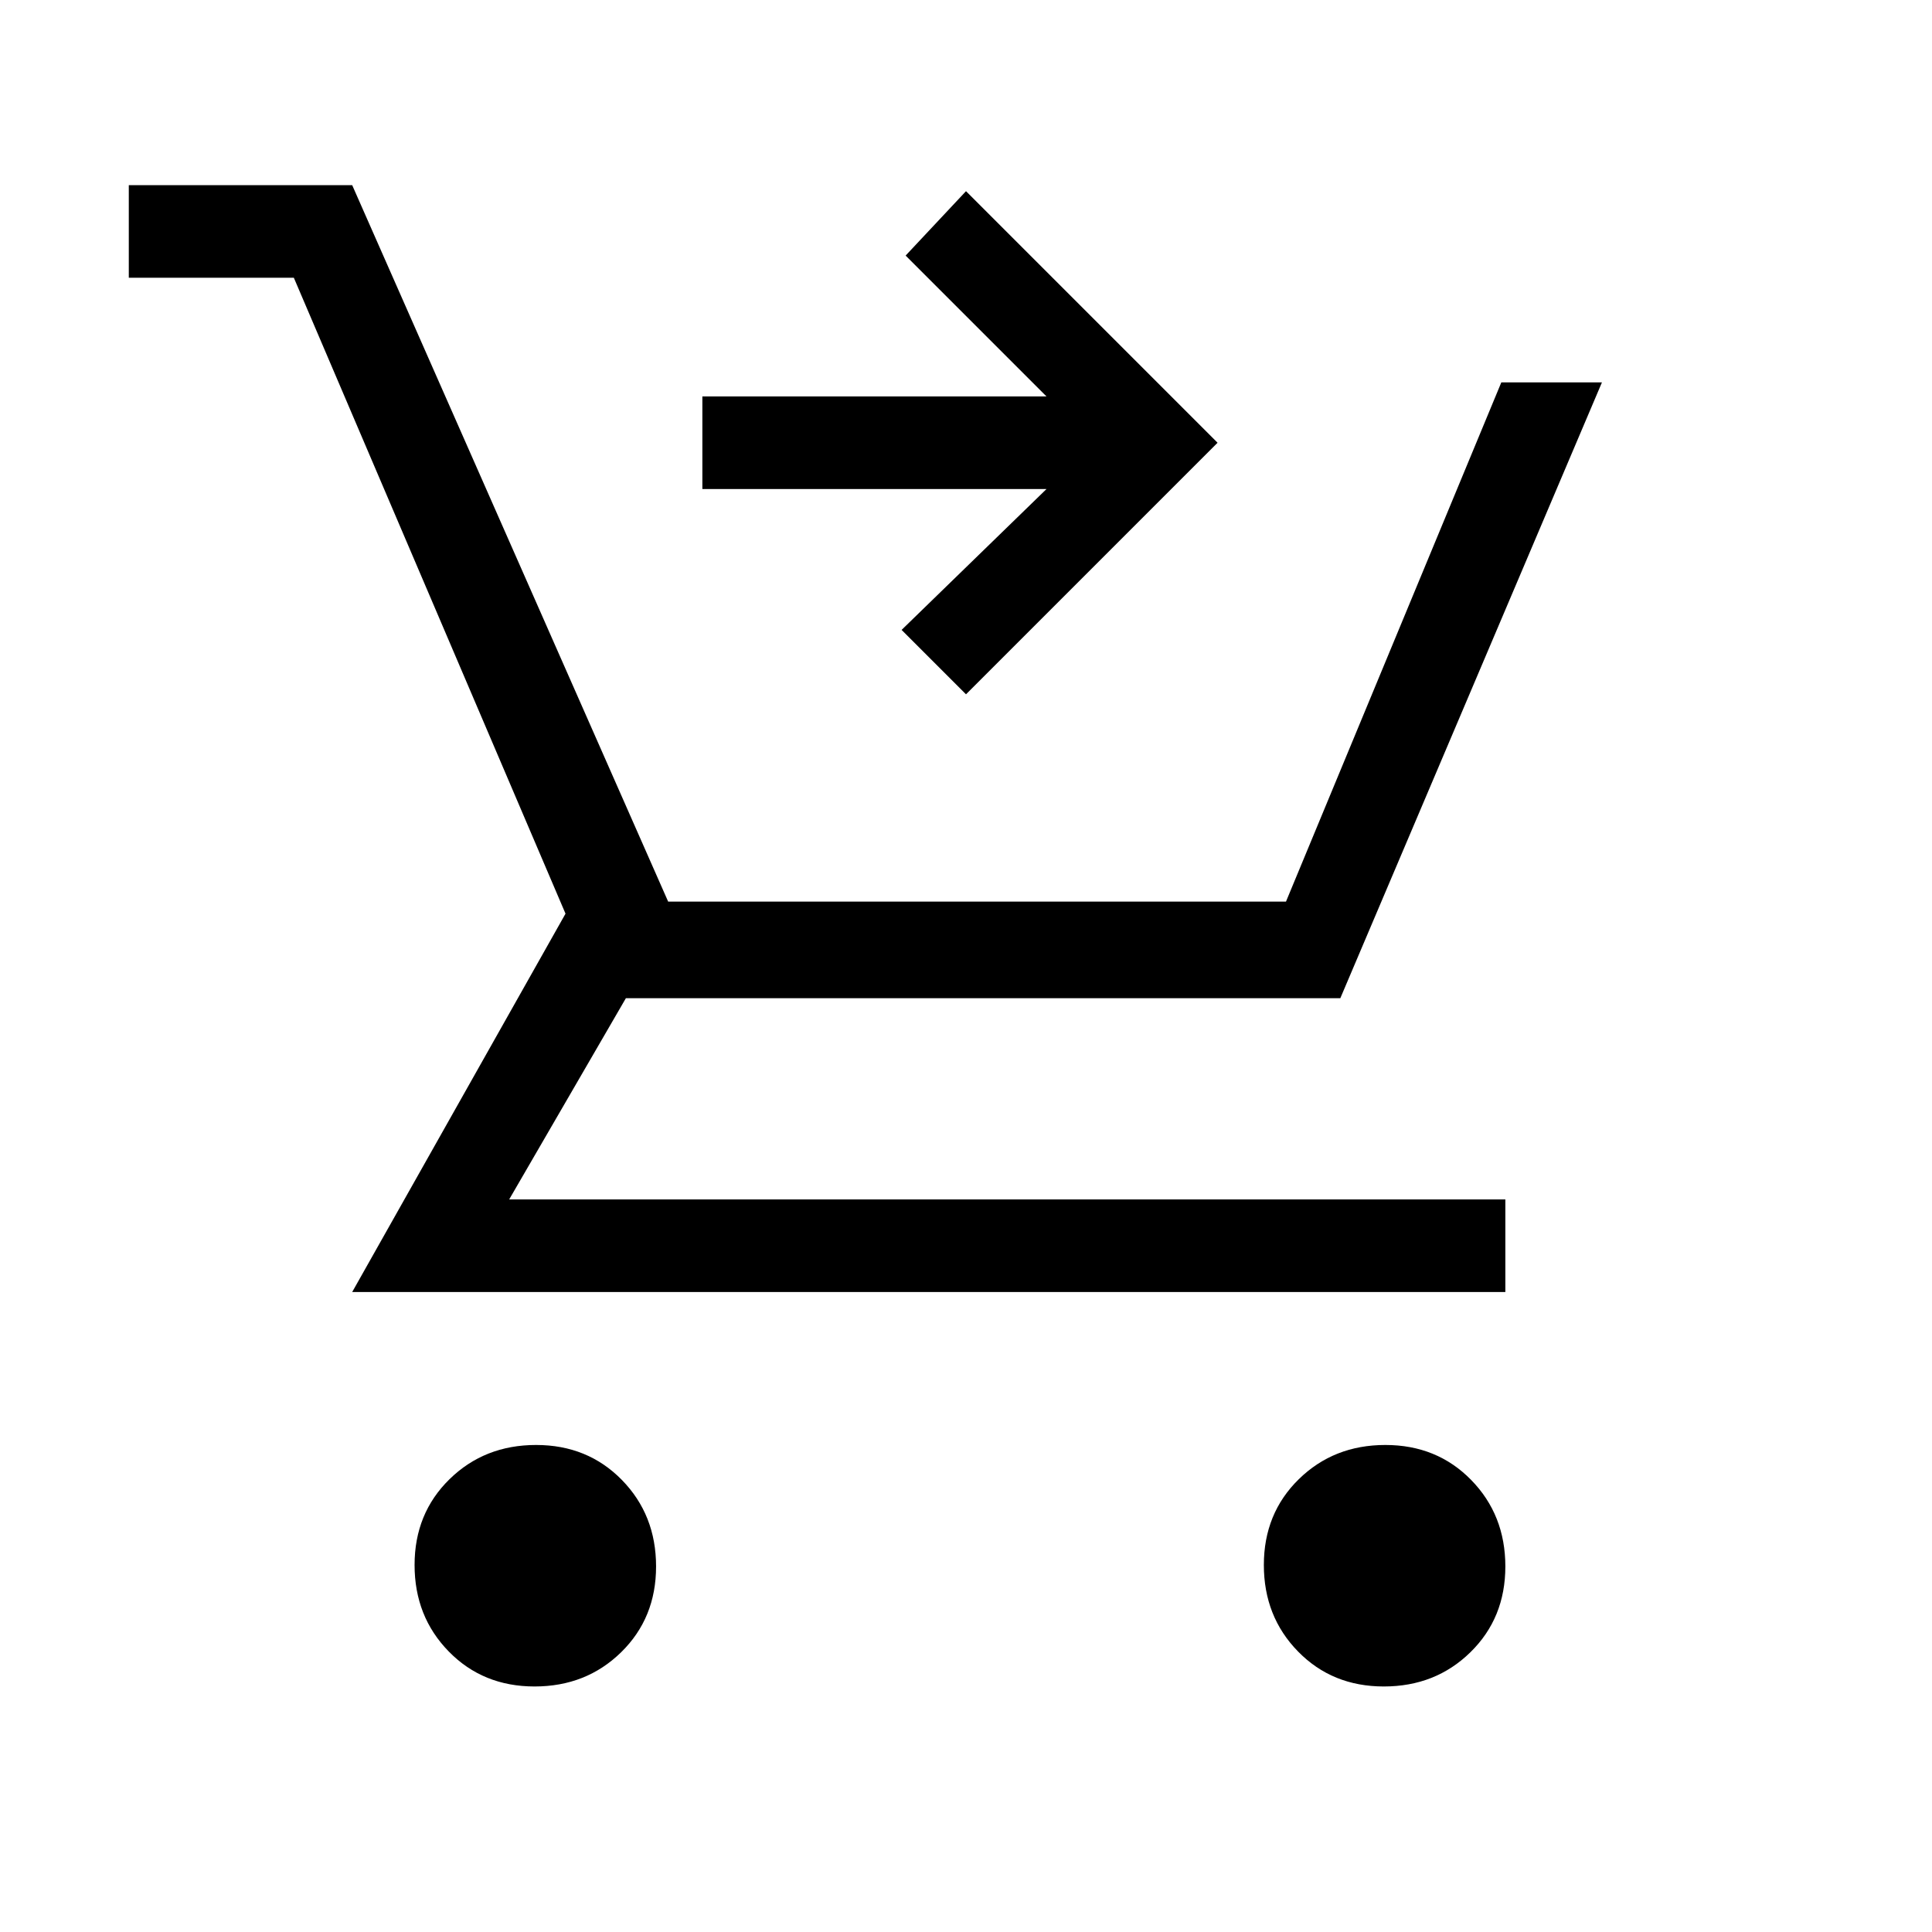 <svg xmlns="http://www.w3.org/2000/svg" height="20" viewBox="0 -960 960 960" width="20"><path d="m480-615-32-32 72-70H349v-46h171l-70-70 30-32 125 125-125 125ZM265.63-122Q240-122 223-139.37q-17-17.37-17-43T223.37-225q17.37-17 43-17T309-224.63q17 17.37 17 43T308.63-139q-17.37 17-43 17Zm422 0Q662-122 645-139.37q-17-17.37-17-43T645.37-225q17.37-17 43-17T731-224.63q17 17.37 17 43T730.63-139q-17.37 17-43 17ZM64-822v-46h111l157 356h307l107-258h50L666-464H311l-58 100h495v46H175l106-188-135-316H64Z"/></svg>